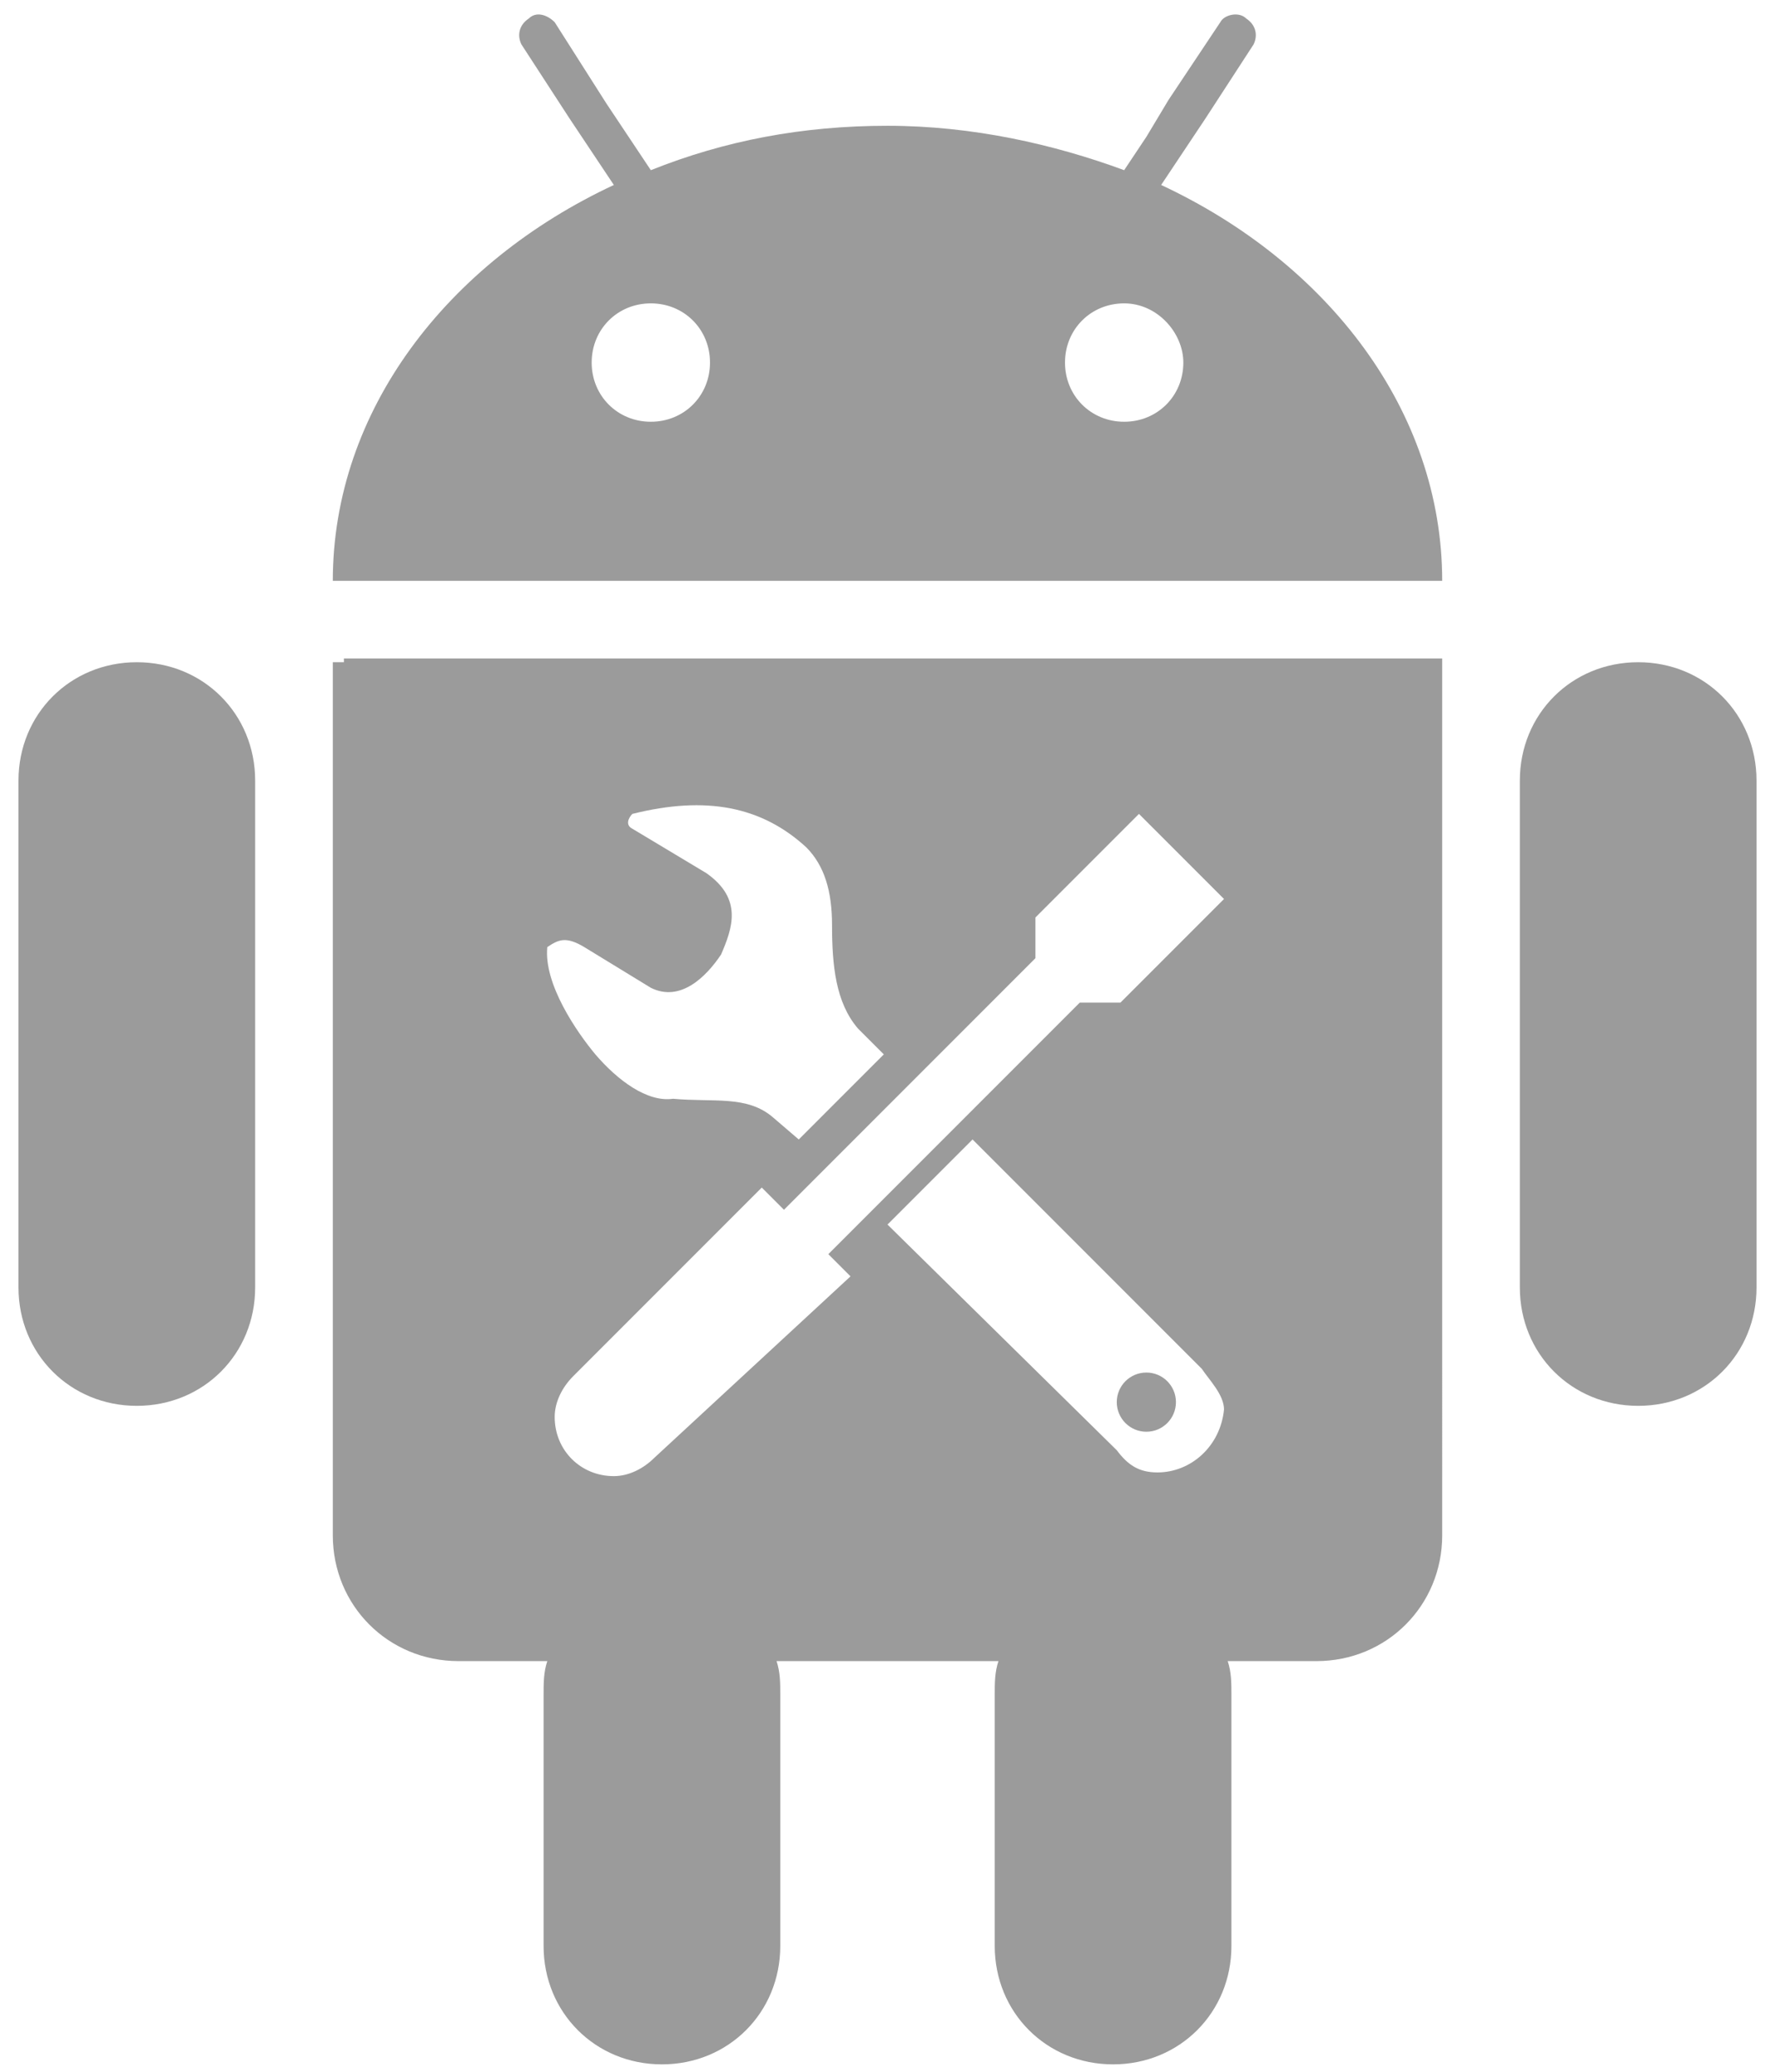 <?xml version="1.0" encoding="utf-8"?>
<!-- Generator: Adobe Illustrator 21.0.0, SVG Export Plug-In . SVG Version: 6.00 Build 0)  -->
<svg version="1.1" id="Layer_1" xmlns="http://www.w3.org/2000/svg" xmlns:xlink="http://www.w3.org/1999/xlink" x="0px" y="0px"
	 viewBox="0 0 48 56" style="enable-background:new 0 0 48 56;" xml:space="preserve">
<style type="text/css">
	.st0{fill:#9B9B9B;}
</style>
<g>
	<path class="st0" d="M31.4,5L32,4.1l0.6-0.9l1.3-2C34,1,34,0.7,33.7,0.5c-0.2-0.2-0.6-0.1-0.7,0.1l-1.4,2.1L31,3.7l-0.6,0.9
		c-1.9-0.7-4.1-1.2-6.4-1.2c-2.3,0-4.4,0.4-6.4,1.2L17,3.7l-0.6-0.9L15,0.6c-0.2-0.2-0.5-0.3-0.7-0.1C14,0.7,14,1,14.1,1.2l1.3,2
		L16,4.1L16.6,5C12.1,7.1,9,11.1,9,15.7H39C39,11.1,35.9,7.1,31.4,5z M17.6,11.4c-0.9,0-1.6-0.7-1.6-1.6c0-0.9,0.7-1.6,1.6-1.6
		c0.9,0,1.6,0.7,1.6,1.6C19.2,10.7,18.5,11.4,17.6,11.4z M30.4,11.4c-0.9,0-1.6-0.7-1.6-1.6c0-0.9,0.7-1.6,1.6-1.6
		C31.3,8.2,32,9,32,9.8C32,10.7,31.3,11.4,30.4,11.4z"/>
	<path class="st0" d="M9.3,17.9H9v2.7v2.2v18.7c0,1.9,1.5,3.4,3.4,3.4h2.4c-0.1,0.3-0.1,0.6-0.1,0.9v0.2v1.1v5.5
		c0,1.8,1.4,3.2,3.2,3.2c1.8,0,3.2-1.4,3.2-3.2v-5.5v-1.1v-0.2c0-0.3,0-0.6-0.1-0.9h6c-0.1,0.3-0.1,0.6-0.1,0.9v0.2v1.1v5.5
		c0,1.8,1.4,3.2,3.2,3.2c1.8,0,3.2-1.4,3.2-3.2v-5.5v-1.1v-0.2c0-0.3,0-0.6-0.1-0.9h2.4c1.9,0,3.4-1.5,3.4-3.4V22.7v-2.2v-2.7h-0.2
		H9.3z M15.8,25.6l1.8,1.1c0.8,0.4,1.5-0.3,1.9-0.9c0.3-0.7,0.6-1.5-0.4-2.2l-2-1.2c-0.2-0.1-0.1-0.3,0-0.4c2-0.5,3.5-0.2,4.7,0.9
		c0.5,0.5,0.7,1.2,0.7,2.1c0,1.1,0.1,2.1,0.7,2.8l0.7,0.7l-2.3,2.3l-0.7-0.6c-0.7-0.6-1.6-0.4-2.7-0.5c-0.7,0.1-1.5-0.5-2.1-1.2
		c-0.5-0.6-1.4-1.9-1.3-2.9C15.1,25.4,15.3,25.3,15.8,25.6z M17.7,39.4L17.7,39.4c-0.3,0.3-0.7,0.5-1.1,0.5c-0.9,0-1.6-0.7-1.6-1.6
		c0-0.4,0.2-0.8,0.5-1.1l0,0l5.1-5.1l0.6,0.6l6.8-6.8v-1.1l2.8-2.8l2.3,2.3l-2.8,2.8h-1.1l-6.8,6.8l0.6,0.6L17.7,39.4z M31.3,39.8
		c-0.5,0-0.8-0.2-1.1-0.6L24,33.1l2.3-2.3l6.2,6.2c0.2,0.3,0.6,0.7,0.6,1.1C33,39.1,32.2,39.8,31.3,39.8z"/>
	<circle class="st0" cx="31" cy="37.9" r="0.8"/>
	<path class="st0" d="M3.7,17.9c-1.8,0-3.2,1.4-3.2,3.2v13.7c0,1.8,1.4,3.2,3.2,3.2c1.8,0,3.2-1.4,3.2-3.2V21.1
		C6.9,19.3,5.5,17.9,3.7,17.9z"/>
	<path class="st0" d="M44.3,17.9c-1.8,0-3.2,1.4-3.2,3.2v13.7c0,1.8,1.4,3.2,3.2,3.2c1.8,0,3.2-1.4,3.2-3.2V21.1
		C47.5,19.3,46.1,17.9,44.3,17.9z"/>
</g>
</svg>
